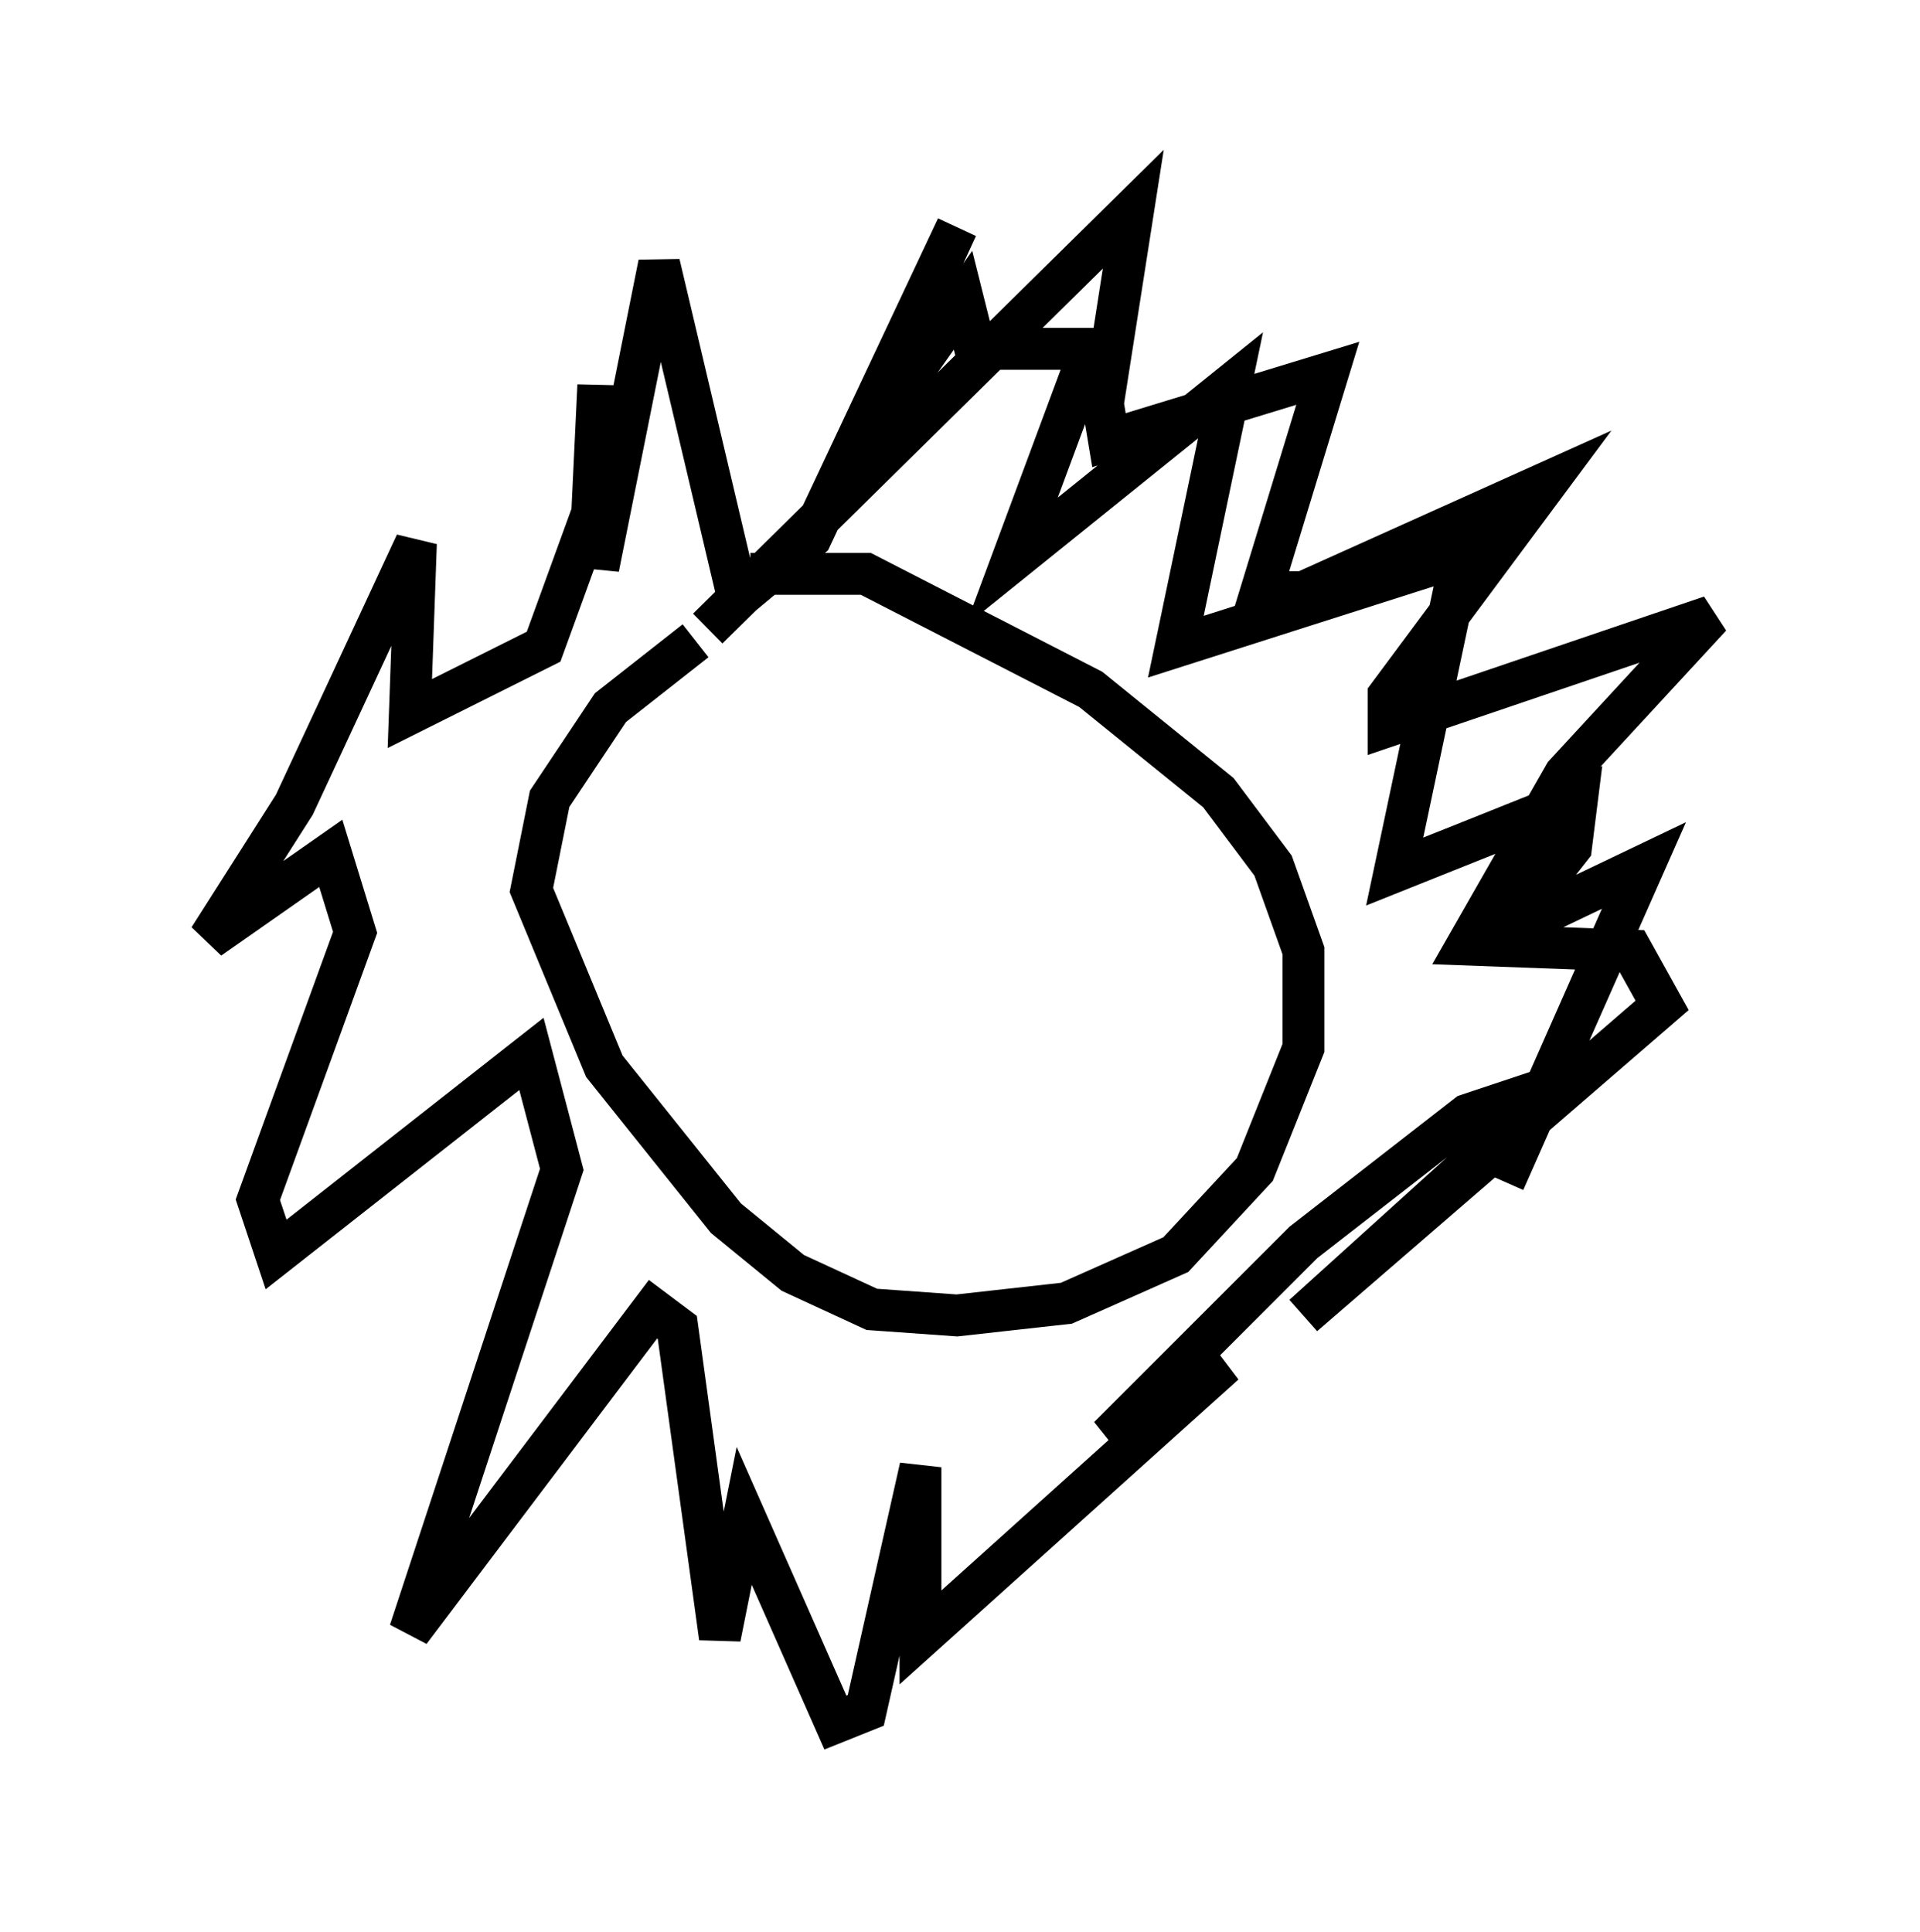 <?xml version="1.0" encoding="utf-8" ?>
<svg baseProfile="full" height="46.168" version="1.1" width="45.877" xmlns="http://www.w3.org/2000/svg" xmlns:ev="http://www.w3.org/2001/xml-events" xmlns:xlink="http://www.w3.org/1999/xlink"><defs /><rect fill="white" height="46.168" width="45.877" x="0" y="0" /><path d="M19.816, 13.86 m-3.196, 1.453 l-2.034, 1.598 -1.453, 2.179 l-0.436, 2.179 1.743, 4.212 l2.905, 3.631 1.598, 1.307 l1.888, 0.872 2.034, 0.145 l2.615, -0.291 2.615, -1.162 l1.888, -2.034 1.162, -2.905 l0.0, -2.324 -0.726, -2.034 l-1.307, -1.743 -3.05, -2.469 l-5.374, -2.76 -2.76, 0.0 m-1.017, 1.307 l10.168, -10.022 -0.726, 4.648 l0.145, 0.872 5.229, -1.598 l-1.598, 5.229 1.017, 0.0 l5.81, -2.615 -3.777, 5.084 l0.0, 0.726 7.698, -2.615 l-3.486, 3.777 -2.324, 4.067 l3.922, 0.145 0.726, 1.307 l-8.57, 7.408 6.101, -5.52 l-2.179, 0.726 -3.922, 3.05 l-4.648, 4.648 2.76, -1.743 l-7.263, 6.536 0.0, -4.067 l-1.307, 5.81 -0.726, 0.291 l-2.179, -4.939 -0.581, 2.905 l-1.017, -7.408 -0.581, -0.436 l-5.81, 7.698 3.631, -11.039 l-0.726, -2.76 -6.101, 4.793 l-0.436, -1.307 2.324, -6.391 l-0.581, -1.888 -2.905, 2.034 l2.034, -3.196 2.905, -6.246 l-0.145, 4.067 3.196, -1.598 l1.162, -3.196 0.145, -3.05 l0.0, 4.358 1.453, -7.263 l1.888, 7.989 1.743, -1.453 l3.486, -7.408 -2.615, 5.665 l2.76, -3.922 0.291, 1.162 l2.76, 0.0 -1.888, 5.084 l5.229, -4.212 -1.307, 6.246 l6.827, -2.179 -1.598, 7.553 l4.358, -1.743 -0.145, 1.162 l-1.598, 2.034 3.341, -1.598 l-3.341, 7.553 " fill="none" stroke="black" stroke-width="1" /></svg>